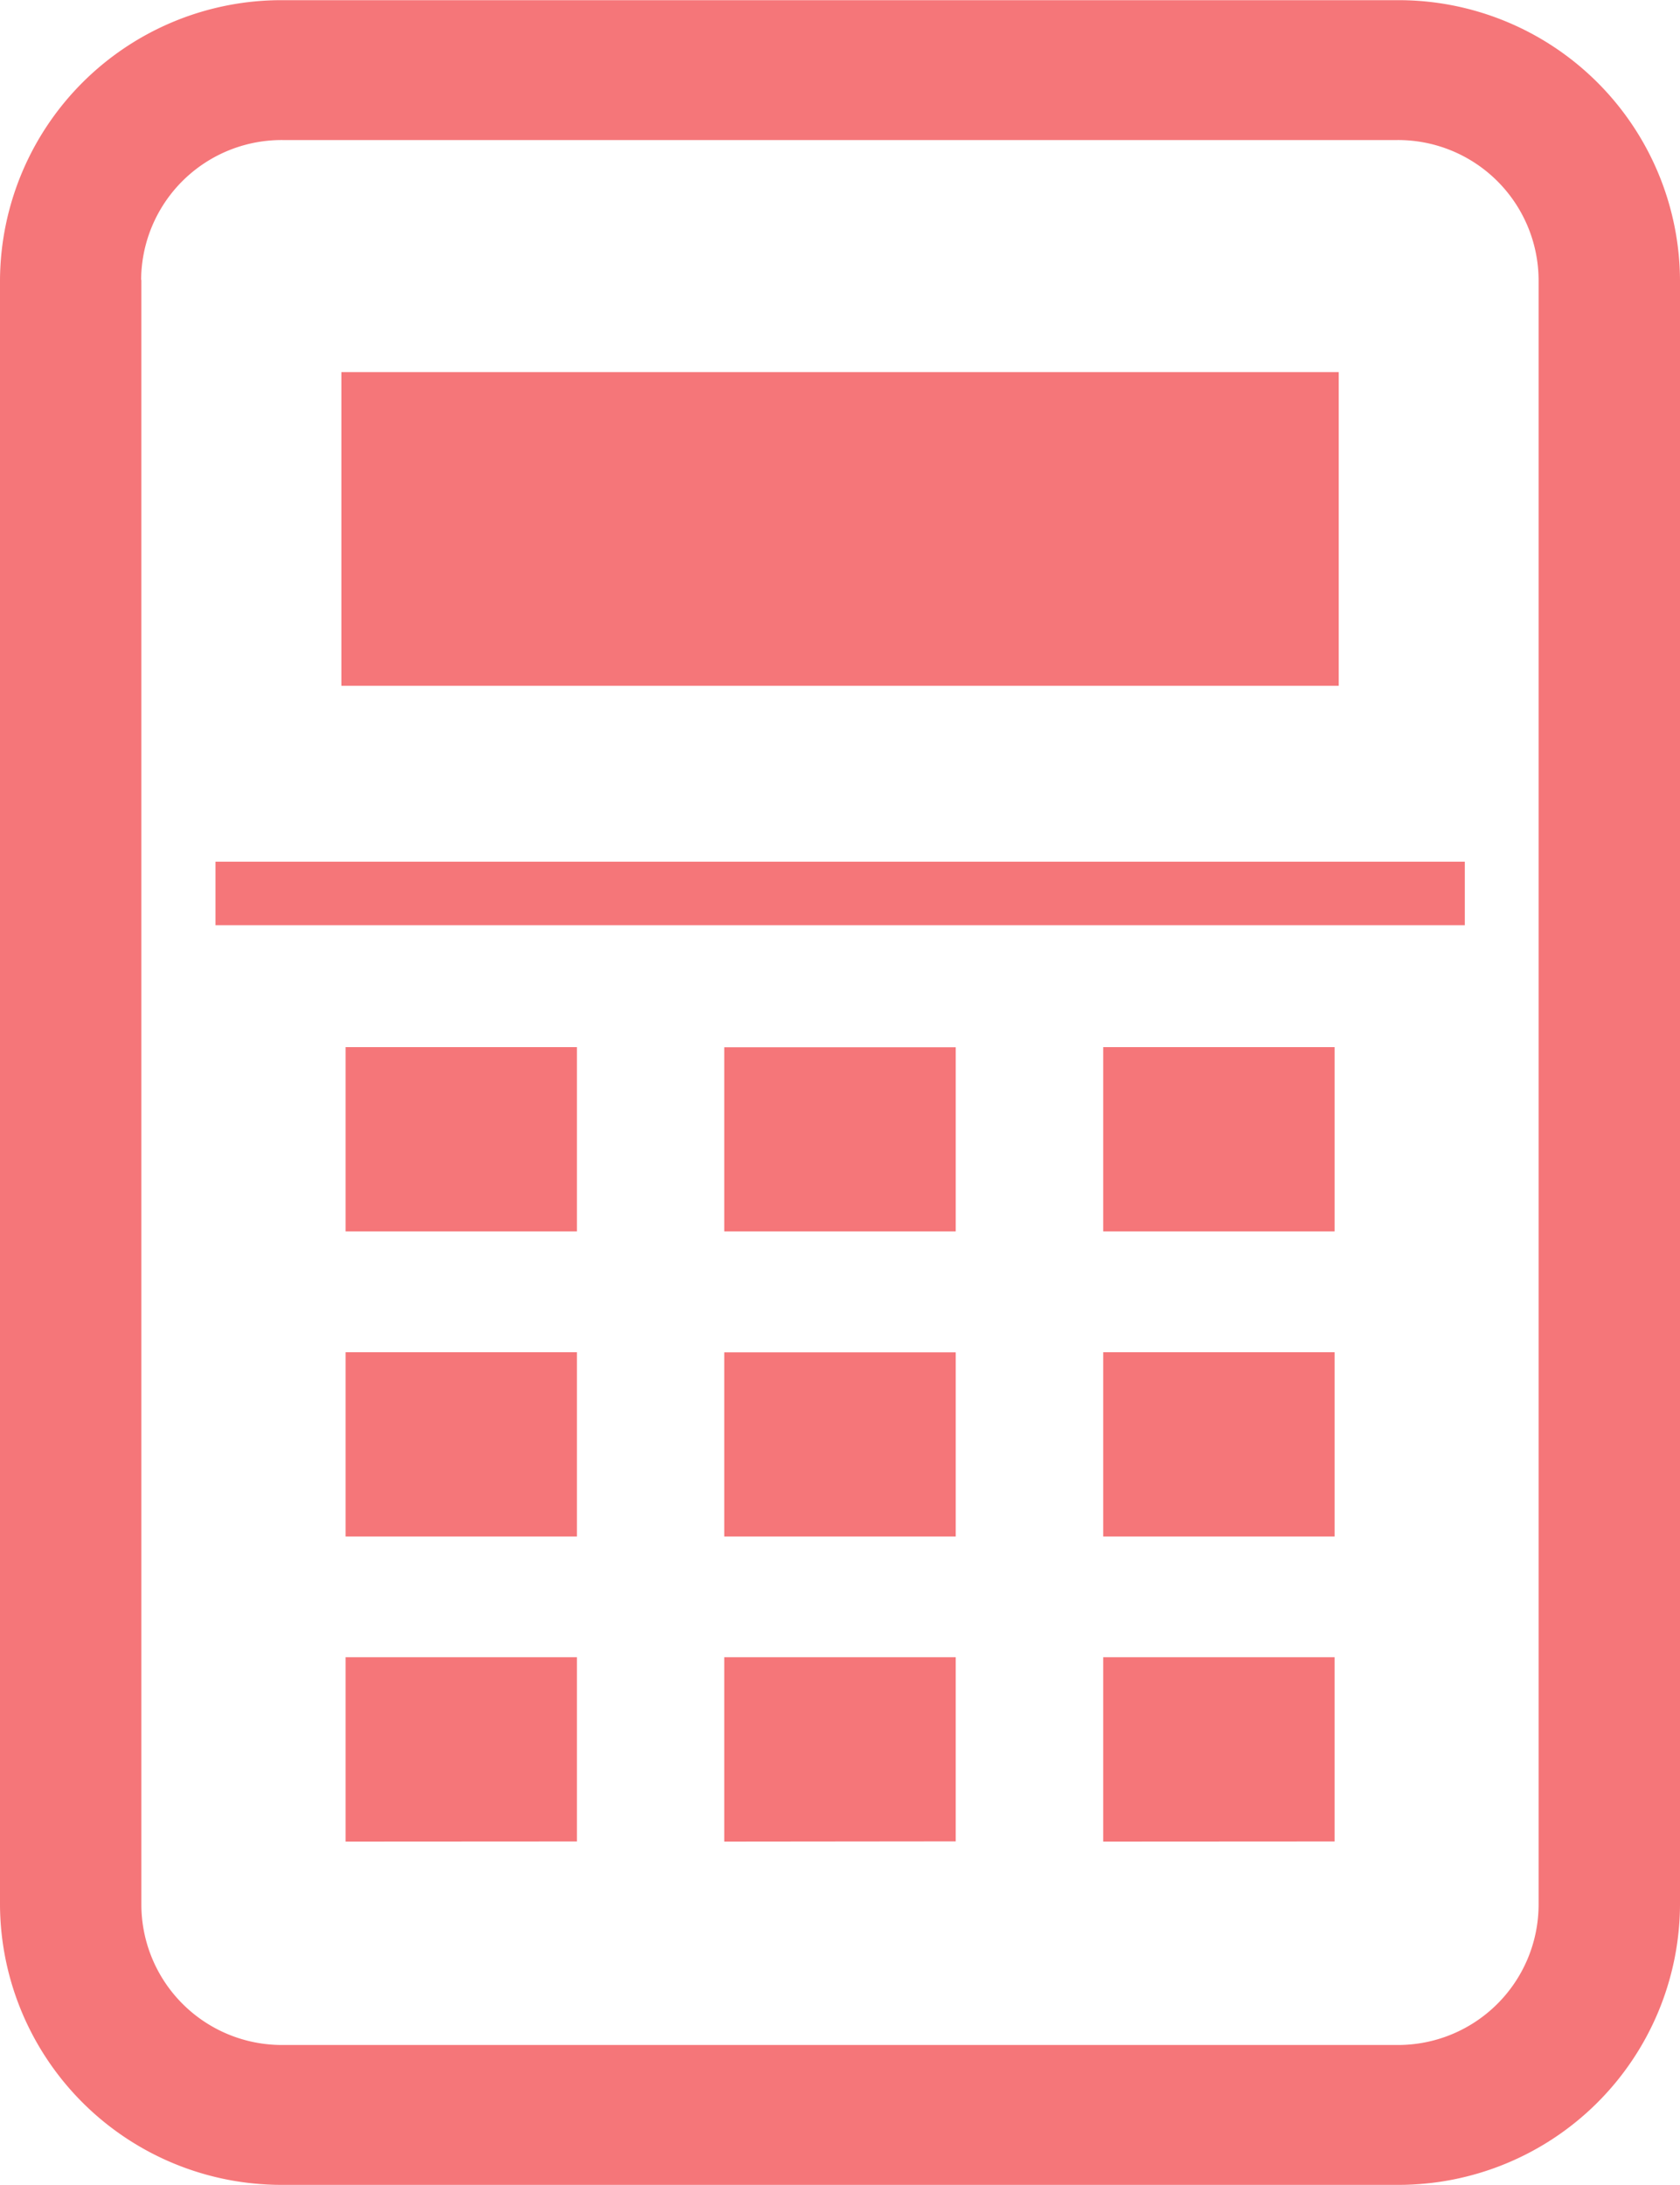 <svg xmlns="http://www.w3.org/2000/svg" width="49.996" height="65.006" viewBox="0 0 49.996 65.006">
  <path id="シェイプ_115" data-name="シェイプ 115" d="M288.407,1305a8.375,8.375,0,0,1-8.407-8.325v-48.357a8.376,8.376,0,0,1,8.407-8.324h33.181a8.376,8.376,0,0,1,8.408,8.324v48.357a8.376,8.376,0,0,1-8.408,8.325Zm-4.2-56.682v48.357a4.183,4.183,0,0,0,4.2,4.163h33.181a4.184,4.184,0,0,0,4.2-4.163v-48.357a4.183,4.183,0,0,0-4.2-4.162H288.407A4.182,4.182,0,0,0,284.2,1248.313Zm28.624,46.468V1289.3h6.885v5.482Zm-22.546,0V1289.3h6.884v5.482Zm11.268,0V1289.3h6.889v5.479Zm11.278-9.078v-5.483h6.885v5.483Zm-22.546,0v-5.483h6.884v5.483Zm11.268,0v-5.479h6.889v5.479Zm11.278-9.078v-5.484h6.885v5.484Zm-22.546,0v-5.484h6.884v5.484Zm11.268,0v-5.48h6.889v5.48Zm-15.141-9.111v-1.89h37.18v1.89Zm3.748-7.124v-9.333h29.68v9.333Z" transform="translate(-280 -1239.989)" fill="#f57679"/>
</svg>
